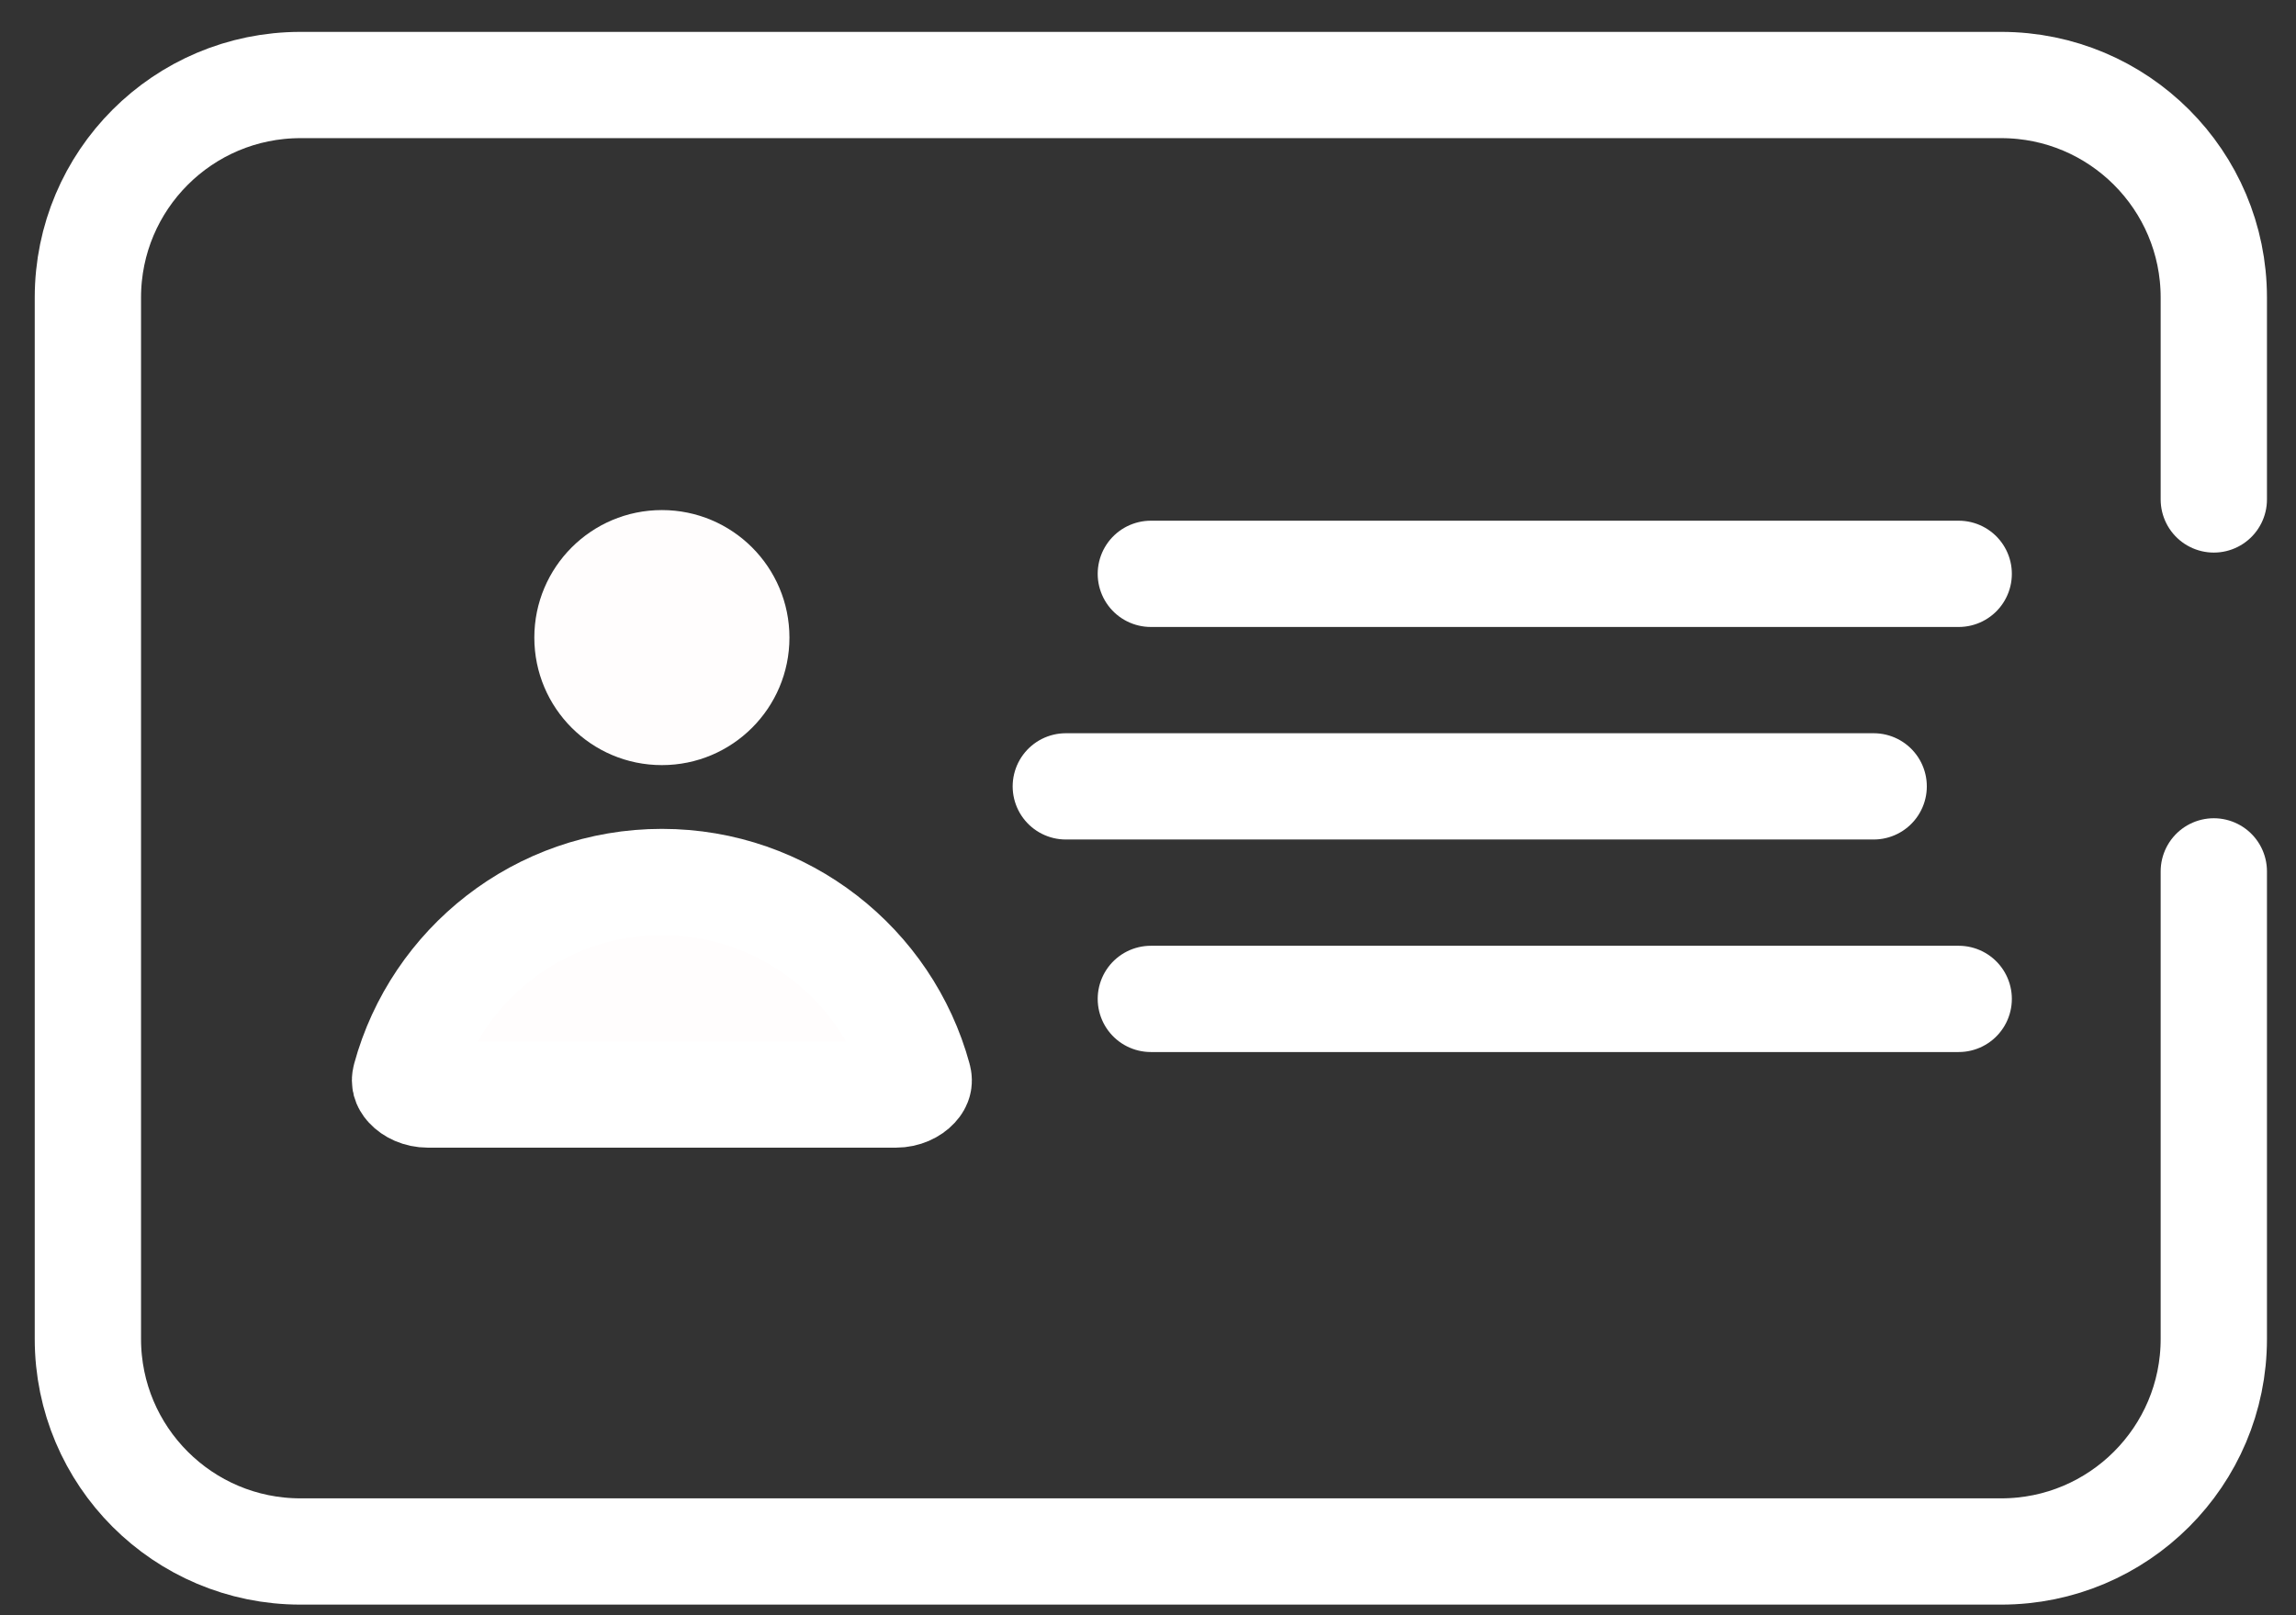 <svg width="54" height="38" viewBox="0 0 54 38" fill="none" xmlns="http://www.w3.org/2000/svg">
<rect x="0" y="0" width="54" height="38" fill="#333333" stroke="none"/>
<path d="M52.067 11.75V7C52.067 4.239 49.828 2 47.067 2H7.067C4.305 2 2.067 4.239 2.067 7V31.5C2.067 34.261 4.305 36.5 7.067 36.5H47.067C49.828 36.5 52.067 34.261 52.067 31.5V20.5" stroke="white" stroke-width="2.5" stroke-linecap="round"/>
<path d="M27.067 13.5H46.067" stroke="white" stroke-width="2.5" stroke-linecap="round"/>
<path d="M25.067 18.5H44.067" stroke="white" stroke-width="2.5" stroke-linecap="round"/>
<path d="M27.067 23.5H46.067" stroke="white" stroke-width="2.5" stroke-linecap="round"/>
<circle cx="15.567" cy="15" r="3" fill="#FFFDFD"/>
<path d="M9.536 25.352C10.259 22.699 12.687 20.75 15.567 20.75C18.446 20.75 20.874 22.699 21.597 25.352C21.612 25.406 21.608 25.438 21.602 25.459C21.596 25.483 21.579 25.52 21.538 25.564C21.451 25.659 21.282 25.75 21.067 25.75H10.067C9.851 25.75 9.682 25.659 9.595 25.564C9.554 25.52 9.538 25.483 9.531 25.459C9.526 25.438 9.521 25.406 9.536 25.352Z" fill="#FFFDFD" stroke="white" stroke-width="2.5"/>
</svg>
